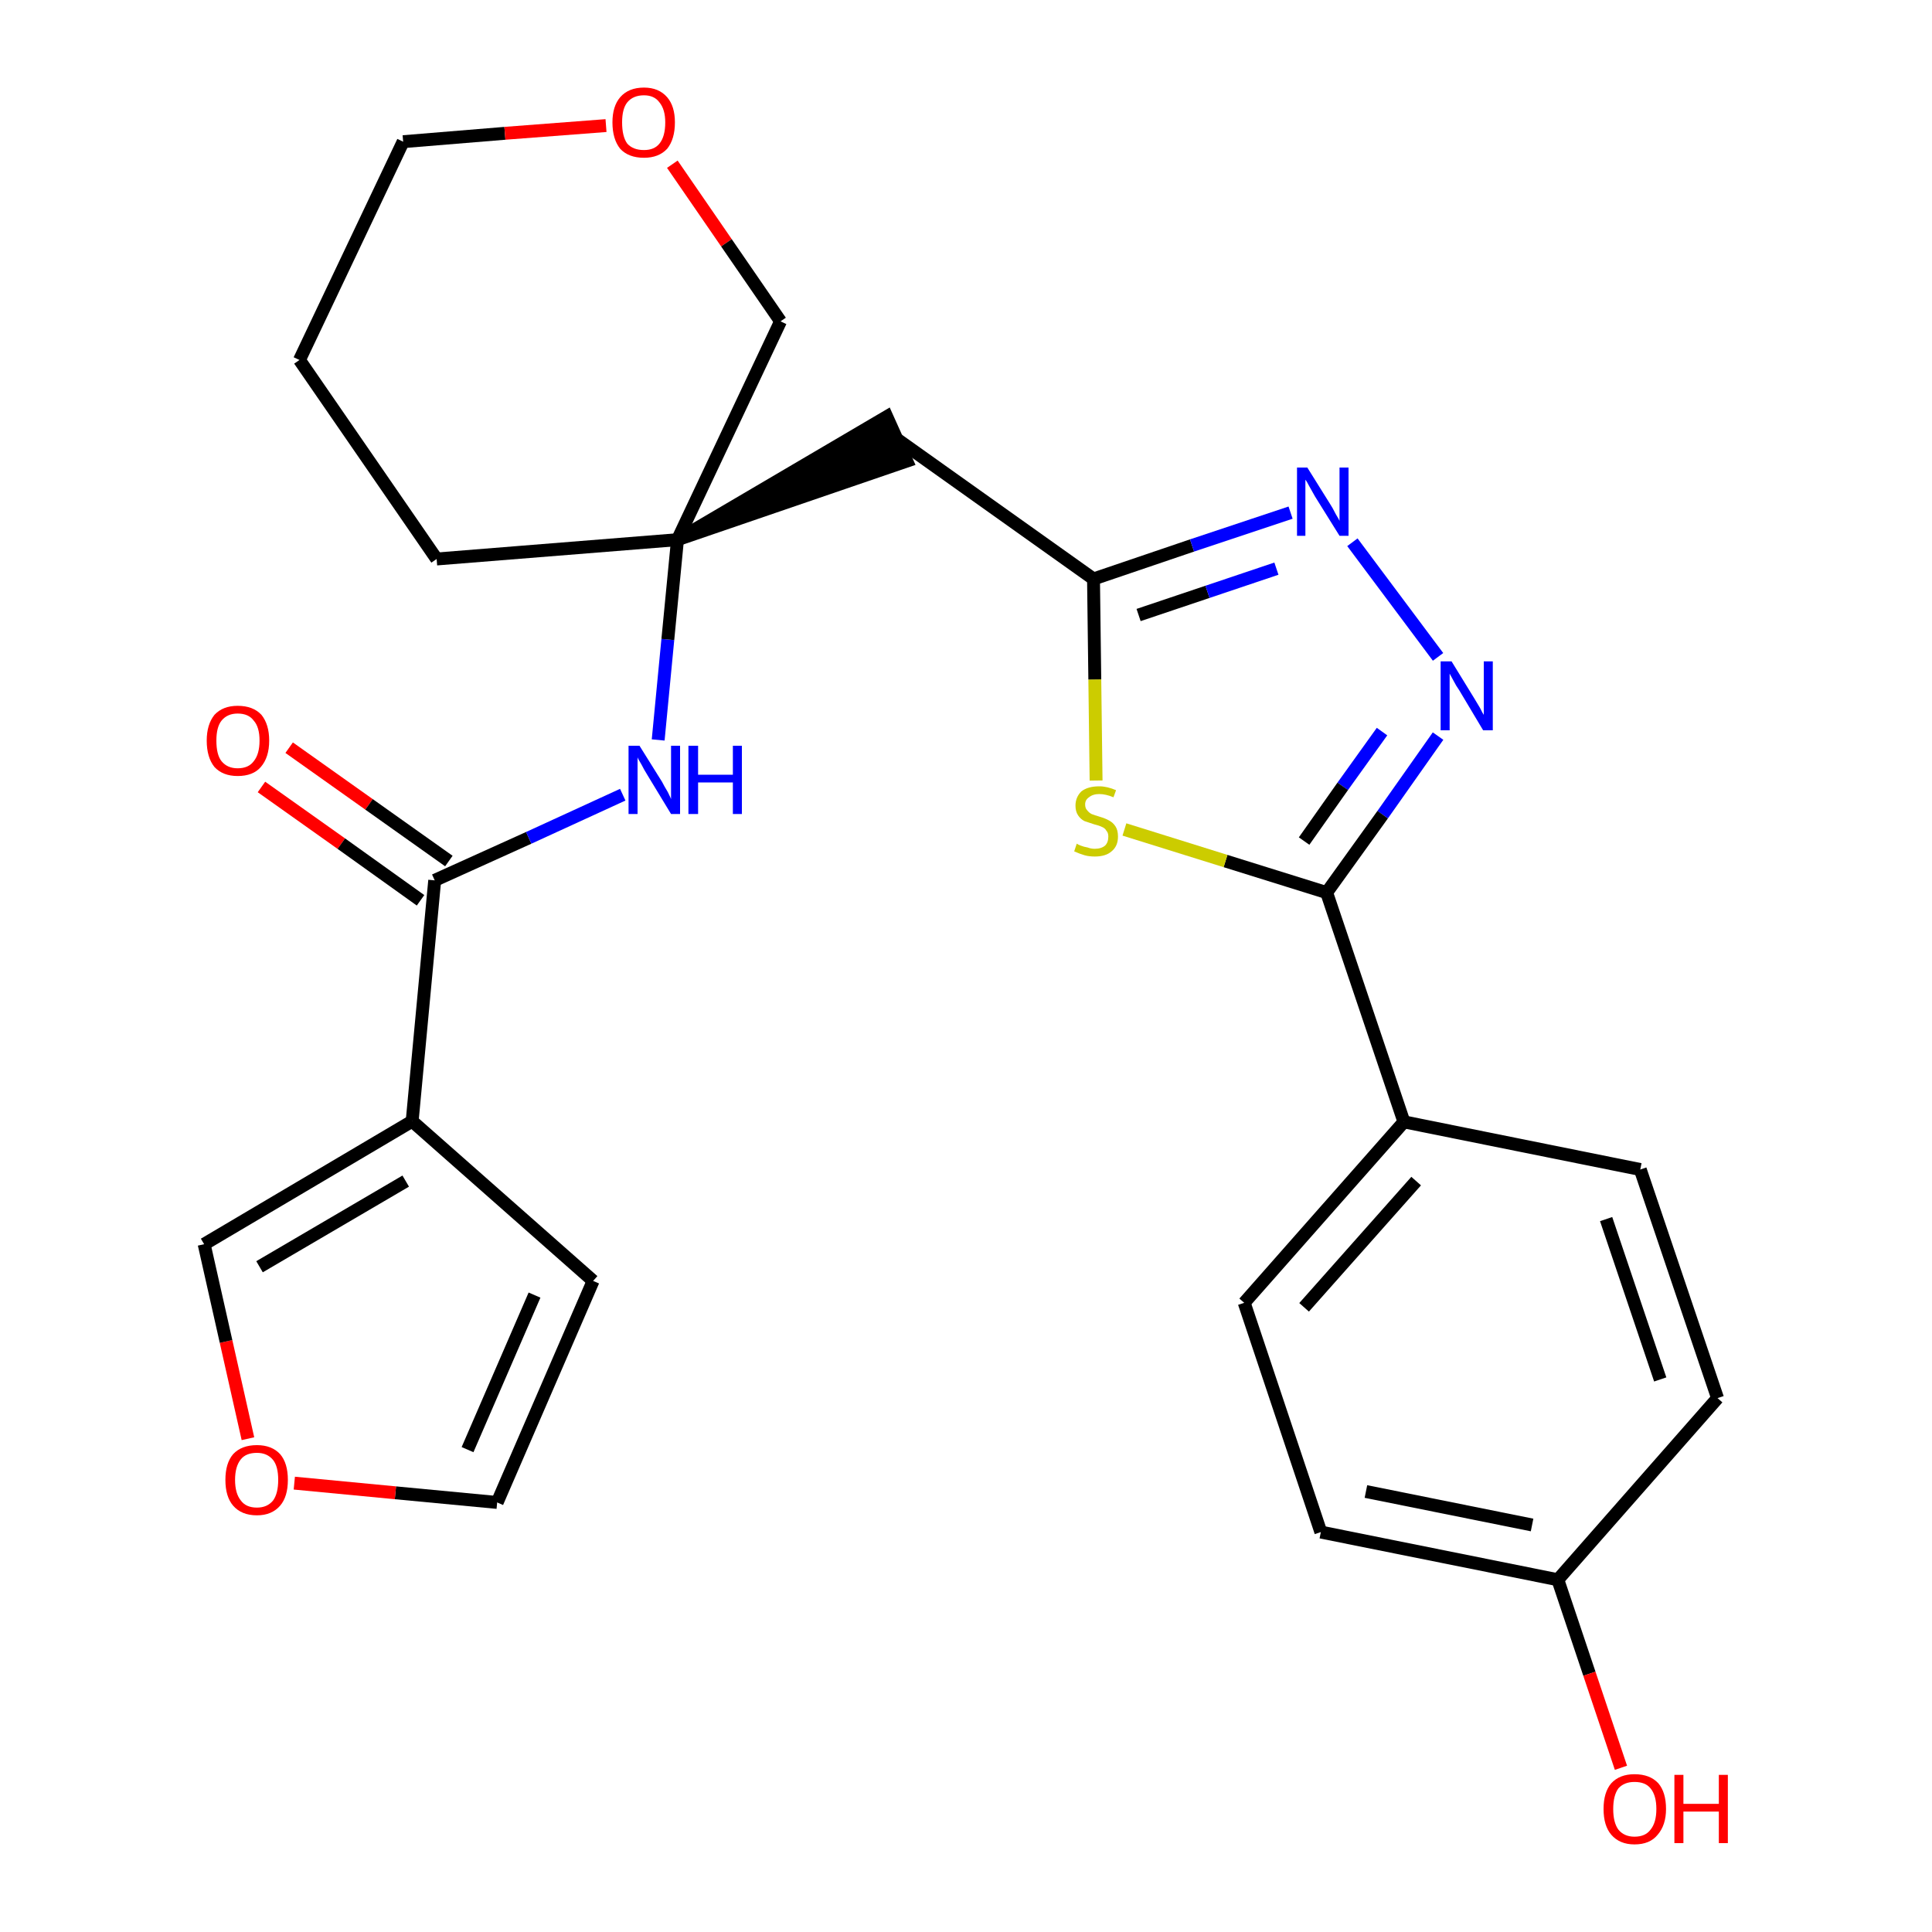 <?xml version='1.0' encoding='iso-8859-1'?>
<svg version='1.1' baseProfile='full'
              xmlns='http://www.w3.org/2000/svg'
                      xmlns:rdkit='http://www.rdkit.org/xml'
                      xmlns:xlink='http://www.w3.org/1999/xlink'
                  xml:space='preserve'
width='300px' height='300px' viewBox='0 0 300 300'>
<!-- END OF HEADER -->
<path class='bond-0 atom-0 atom-1' d='M 40.6,122.2 L 53.0,131.0' style='fill:none;fill-rule:evenodd;stroke:#FF0000;stroke-width:2.0px;stroke-linecap:butt;stroke-linejoin:miter;stroke-opacity:1' />
<path class='bond-0 atom-0 atom-1' d='M 53.0,131.0 L 65.3,139.8' style='fill:none;fill-rule:evenodd;stroke:#000000;stroke-width:2.0px;stroke-linecap:butt;stroke-linejoin:miter;stroke-opacity:1' />
<path class='bond-0 atom-0 atom-1' d='M 44.9,116.1 L 57.3,124.9' style='fill:none;fill-rule:evenodd;stroke:#FF0000;stroke-width:2.0px;stroke-linecap:butt;stroke-linejoin:miter;stroke-opacity:1' />
<path class='bond-0 atom-0 atom-1' d='M 57.3,124.9 L 69.7,133.7' style='fill:none;fill-rule:evenodd;stroke:#000000;stroke-width:2.0px;stroke-linecap:butt;stroke-linejoin:miter;stroke-opacity:1' />
<path class='bond-1 atom-1 atom-2' d='M 67.5,136.7 L 82.1,130.1' style='fill:none;fill-rule:evenodd;stroke:#000000;stroke-width:2.0px;stroke-linecap:butt;stroke-linejoin:miter;stroke-opacity:1' />
<path class='bond-1 atom-1 atom-2' d='M 82.1,130.1 L 96.7,123.4' style='fill:none;fill-rule:evenodd;stroke:#0000FF;stroke-width:2.0px;stroke-linecap:butt;stroke-linejoin:miter;stroke-opacity:1' />
<path class='bond-21 atom-1 atom-22' d='M 67.5,136.7 L 64.0,174.1' style='fill:none;fill-rule:evenodd;stroke:#000000;stroke-width:2.0px;stroke-linecap:butt;stroke-linejoin:miter;stroke-opacity:1' />
<path class='bond-2 atom-2 atom-3' d='M 102.2,114.9 L 103.7,99.3' style='fill:none;fill-rule:evenodd;stroke:#0000FF;stroke-width:2.0px;stroke-linecap:butt;stroke-linejoin:miter;stroke-opacity:1' />
<path class='bond-2 atom-2 atom-3' d='M 103.7,99.3 L 105.2,83.8' style='fill:none;fill-rule:evenodd;stroke:#000000;stroke-width:2.0px;stroke-linecap:butt;stroke-linejoin:miter;stroke-opacity:1' />
<path class='bond-3 atom-3 atom-4' d='M 105.2,83.8 L 140.8,71.6 L 137.7,64.7 Z' style='fill:#000000;fill-rule:evenodd;fill-opacity:1;stroke:#000000;stroke-width:2.0px;stroke-linecap:butt;stroke-linejoin:miter;stroke-opacity:1;' />
<path class='bond-16 atom-3 atom-17' d='M 105.2,83.8 L 67.8,86.8' style='fill:none;fill-rule:evenodd;stroke:#000000;stroke-width:2.0px;stroke-linecap:butt;stroke-linejoin:miter;stroke-opacity:1' />
<path class='bond-26 atom-21 atom-3' d='M 121.2,49.9 L 105.2,83.8' style='fill:none;fill-rule:evenodd;stroke:#000000;stroke-width:2.0px;stroke-linecap:butt;stroke-linejoin:miter;stroke-opacity:1' />
<path class='bond-4 atom-4 atom-5' d='M 139.3,68.2 L 169.8,89.9' style='fill:none;fill-rule:evenodd;stroke:#000000;stroke-width:2.0px;stroke-linecap:butt;stroke-linejoin:miter;stroke-opacity:1' />
<path class='bond-5 atom-5 atom-6' d='M 169.8,89.9 L 185.1,84.7' style='fill:none;fill-rule:evenodd;stroke:#000000;stroke-width:2.0px;stroke-linecap:butt;stroke-linejoin:miter;stroke-opacity:1' />
<path class='bond-5 atom-5 atom-6' d='M 185.1,84.7 L 200.4,79.6' style='fill:none;fill-rule:evenodd;stroke:#0000FF;stroke-width:2.0px;stroke-linecap:butt;stroke-linejoin:miter;stroke-opacity:1' />
<path class='bond-5 atom-5 atom-6' d='M 176.8,95.5 L 187.5,91.9' style='fill:none;fill-rule:evenodd;stroke:#000000;stroke-width:2.0px;stroke-linecap:butt;stroke-linejoin:miter;stroke-opacity:1' />
<path class='bond-5 atom-5 atom-6' d='M 187.5,91.9 L 198.2,88.3' style='fill:none;fill-rule:evenodd;stroke:#0000FF;stroke-width:2.0px;stroke-linecap:butt;stroke-linejoin:miter;stroke-opacity:1' />
<path class='bond-28 atom-16 atom-5' d='M 170.2,121.2 L 170.0,105.5' style='fill:none;fill-rule:evenodd;stroke:#CCCC00;stroke-width:2.0px;stroke-linecap:butt;stroke-linejoin:miter;stroke-opacity:1' />
<path class='bond-28 atom-16 atom-5' d='M 170.0,105.5 L 169.8,89.9' style='fill:none;fill-rule:evenodd;stroke:#000000;stroke-width:2.0px;stroke-linecap:butt;stroke-linejoin:miter;stroke-opacity:1' />
<path class='bond-6 atom-6 atom-7' d='M 210.0,84.2 L 223.3,102.0' style='fill:none;fill-rule:evenodd;stroke:#0000FF;stroke-width:2.0px;stroke-linecap:butt;stroke-linejoin:miter;stroke-opacity:1' />
<path class='bond-7 atom-7 atom-8' d='M 223.3,114.3 L 214.7,126.5' style='fill:none;fill-rule:evenodd;stroke:#0000FF;stroke-width:2.0px;stroke-linecap:butt;stroke-linejoin:miter;stroke-opacity:1' />
<path class='bond-7 atom-7 atom-8' d='M 214.7,126.5 L 206.0,138.6' style='fill:none;fill-rule:evenodd;stroke:#000000;stroke-width:2.0px;stroke-linecap:butt;stroke-linejoin:miter;stroke-opacity:1' />
<path class='bond-7 atom-7 atom-8' d='M 214.6,113.6 L 208.5,122.1' style='fill:none;fill-rule:evenodd;stroke:#0000FF;stroke-width:2.0px;stroke-linecap:butt;stroke-linejoin:miter;stroke-opacity:1' />
<path class='bond-7 atom-7 atom-8' d='M 208.5,122.1 L 202.5,130.6' style='fill:none;fill-rule:evenodd;stroke:#000000;stroke-width:2.0px;stroke-linecap:butt;stroke-linejoin:miter;stroke-opacity:1' />
<path class='bond-8 atom-8 atom-9' d='M 206.0,138.6 L 218.0,174.2' style='fill:none;fill-rule:evenodd;stroke:#000000;stroke-width:2.0px;stroke-linecap:butt;stroke-linejoin:miter;stroke-opacity:1' />
<path class='bond-15 atom-8 atom-16' d='M 206.0,138.6 L 190.3,133.7' style='fill:none;fill-rule:evenodd;stroke:#000000;stroke-width:2.0px;stroke-linecap:butt;stroke-linejoin:miter;stroke-opacity:1' />
<path class='bond-15 atom-8 atom-16' d='M 190.3,133.7 L 174.6,128.8' style='fill:none;fill-rule:evenodd;stroke:#CCCC00;stroke-width:2.0px;stroke-linecap:butt;stroke-linejoin:miter;stroke-opacity:1' />
<path class='bond-9 atom-9 atom-10' d='M 218.0,174.2 L 193.2,202.3' style='fill:none;fill-rule:evenodd;stroke:#000000;stroke-width:2.0px;stroke-linecap:butt;stroke-linejoin:miter;stroke-opacity:1' />
<path class='bond-9 atom-9 atom-10' d='M 219.9,183.4 L 202.5,203.0' style='fill:none;fill-rule:evenodd;stroke:#000000;stroke-width:2.0px;stroke-linecap:butt;stroke-linejoin:miter;stroke-opacity:1' />
<path class='bond-29 atom-15 atom-9' d='M 254.7,181.6 L 218.0,174.2' style='fill:none;fill-rule:evenodd;stroke:#000000;stroke-width:2.0px;stroke-linecap:butt;stroke-linejoin:miter;stroke-opacity:1' />
<path class='bond-10 atom-10 atom-11' d='M 193.2,202.3 L 205.1,237.9' style='fill:none;fill-rule:evenodd;stroke:#000000;stroke-width:2.0px;stroke-linecap:butt;stroke-linejoin:miter;stroke-opacity:1' />
<path class='bond-11 atom-11 atom-12' d='M 205.1,237.9 L 241.9,245.3' style='fill:none;fill-rule:evenodd;stroke:#000000;stroke-width:2.0px;stroke-linecap:butt;stroke-linejoin:miter;stroke-opacity:1' />
<path class='bond-11 atom-11 atom-12' d='M 212.1,231.6 L 237.9,236.8' style='fill:none;fill-rule:evenodd;stroke:#000000;stroke-width:2.0px;stroke-linecap:butt;stroke-linejoin:miter;stroke-opacity:1' />
<path class='bond-12 atom-12 atom-13' d='M 241.9,245.3 L 246.8,259.9' style='fill:none;fill-rule:evenodd;stroke:#000000;stroke-width:2.0px;stroke-linecap:butt;stroke-linejoin:miter;stroke-opacity:1' />
<path class='bond-12 atom-12 atom-13' d='M 246.8,259.9 L 251.7,274.5' style='fill:none;fill-rule:evenodd;stroke:#FF0000;stroke-width:2.0px;stroke-linecap:butt;stroke-linejoin:miter;stroke-opacity:1' />
<path class='bond-13 atom-12 atom-14' d='M 241.9,245.3 L 266.7,217.1' style='fill:none;fill-rule:evenodd;stroke:#000000;stroke-width:2.0px;stroke-linecap:butt;stroke-linejoin:miter;stroke-opacity:1' />
<path class='bond-14 atom-14 atom-15' d='M 266.7,217.1 L 254.7,181.6' style='fill:none;fill-rule:evenodd;stroke:#000000;stroke-width:2.0px;stroke-linecap:butt;stroke-linejoin:miter;stroke-opacity:1' />
<path class='bond-14 atom-14 atom-15' d='M 257.8,214.2 L 249.4,189.3' style='fill:none;fill-rule:evenodd;stroke:#000000;stroke-width:2.0px;stroke-linecap:butt;stroke-linejoin:miter;stroke-opacity:1' />
<path class='bond-17 atom-17 atom-18' d='M 67.8,86.8 L 46.5,55.9' style='fill:none;fill-rule:evenodd;stroke:#000000;stroke-width:2.0px;stroke-linecap:butt;stroke-linejoin:miter;stroke-opacity:1' />
<path class='bond-18 atom-18 atom-19' d='M 46.5,55.9 L 62.6,22.0' style='fill:none;fill-rule:evenodd;stroke:#000000;stroke-width:2.0px;stroke-linecap:butt;stroke-linejoin:miter;stroke-opacity:1' />
<path class='bond-19 atom-19 atom-20' d='M 62.6,22.0 L 78.4,20.7' style='fill:none;fill-rule:evenodd;stroke:#000000;stroke-width:2.0px;stroke-linecap:butt;stroke-linejoin:miter;stroke-opacity:1' />
<path class='bond-19 atom-19 atom-20' d='M 78.4,20.7 L 94.1,19.5' style='fill:none;fill-rule:evenodd;stroke:#FF0000;stroke-width:2.0px;stroke-linecap:butt;stroke-linejoin:miter;stroke-opacity:1' />
<path class='bond-20 atom-20 atom-21' d='M 104.4,25.5 L 112.8,37.7' style='fill:none;fill-rule:evenodd;stroke:#FF0000;stroke-width:2.0px;stroke-linecap:butt;stroke-linejoin:miter;stroke-opacity:1' />
<path class='bond-20 atom-20 atom-21' d='M 112.8,37.7 L 121.2,49.9' style='fill:none;fill-rule:evenodd;stroke:#000000;stroke-width:2.0px;stroke-linecap:butt;stroke-linejoin:miter;stroke-opacity:1' />
<path class='bond-22 atom-22 atom-23' d='M 64.0,174.1 L 92.1,198.9' style='fill:none;fill-rule:evenodd;stroke:#000000;stroke-width:2.0px;stroke-linecap:butt;stroke-linejoin:miter;stroke-opacity:1' />
<path class='bond-27 atom-26 atom-22' d='M 31.7,193.2 L 64.0,174.1' style='fill:none;fill-rule:evenodd;stroke:#000000;stroke-width:2.0px;stroke-linecap:butt;stroke-linejoin:miter;stroke-opacity:1' />
<path class='bond-27 atom-26 atom-22' d='M 40.3,196.7 L 63.0,183.4' style='fill:none;fill-rule:evenodd;stroke:#000000;stroke-width:2.0px;stroke-linecap:butt;stroke-linejoin:miter;stroke-opacity:1' />
<path class='bond-23 atom-23 atom-24' d='M 92.1,198.9 L 77.2,233.3' style='fill:none;fill-rule:evenodd;stroke:#000000;stroke-width:2.0px;stroke-linecap:butt;stroke-linejoin:miter;stroke-opacity:1' />
<path class='bond-23 atom-23 atom-24' d='M 83.0,201.1 L 72.6,225.1' style='fill:none;fill-rule:evenodd;stroke:#000000;stroke-width:2.0px;stroke-linecap:butt;stroke-linejoin:miter;stroke-opacity:1' />
<path class='bond-24 atom-24 atom-25' d='M 77.2,233.3 L 61.4,231.8' style='fill:none;fill-rule:evenodd;stroke:#000000;stroke-width:2.0px;stroke-linecap:butt;stroke-linejoin:miter;stroke-opacity:1' />
<path class='bond-24 atom-24 atom-25' d='M 61.4,231.8 L 45.7,230.3' style='fill:none;fill-rule:evenodd;stroke:#FF0000;stroke-width:2.0px;stroke-linecap:butt;stroke-linejoin:miter;stroke-opacity:1' />
<path class='bond-25 atom-25 atom-26' d='M 38.5,223.4 L 35.1,208.3' style='fill:none;fill-rule:evenodd;stroke:#FF0000;stroke-width:2.0px;stroke-linecap:butt;stroke-linejoin:miter;stroke-opacity:1' />
<path class='bond-25 atom-25 atom-26' d='M 35.1,208.3 L 31.7,193.2' style='fill:none;fill-rule:evenodd;stroke:#000000;stroke-width:2.0px;stroke-linecap:butt;stroke-linejoin:miter;stroke-opacity:1' />
<path  class='atom-0' d='M 32.1 115.0
Q 32.1 112.5, 33.3 111.0
Q 34.6 109.6, 36.9 109.6
Q 39.3 109.6, 40.6 111.0
Q 41.8 112.5, 41.8 115.0
Q 41.8 117.6, 40.5 119.1
Q 39.3 120.5, 36.9 120.5
Q 34.6 120.5, 33.3 119.1
Q 32.1 117.6, 32.1 115.0
M 36.9 119.3
Q 38.6 119.3, 39.4 118.2
Q 40.3 117.1, 40.3 115.0
Q 40.3 112.9, 39.4 111.9
Q 38.6 110.8, 36.9 110.8
Q 35.3 110.8, 34.4 111.9
Q 33.6 112.9, 33.6 115.0
Q 33.6 117.2, 34.4 118.2
Q 35.3 119.3, 36.9 119.3
' fill='#FF0000'/>
<path  class='atom-2' d='M 99.3 115.8
L 102.8 121.4
Q 103.1 122.0, 103.7 123.0
Q 104.2 124.0, 104.2 124.1
L 104.2 115.8
L 105.6 115.8
L 105.6 126.4
L 104.2 126.4
L 100.5 120.3
Q 100.0 119.5, 99.6 118.7
Q 99.1 117.9, 99.0 117.6
L 99.0 126.4
L 97.6 126.4
L 97.6 115.8
L 99.3 115.8
' fill='#0000FF'/>
<path  class='atom-2' d='M 106.9 115.8
L 108.4 115.8
L 108.4 120.3
L 113.8 120.3
L 113.8 115.8
L 115.2 115.8
L 115.2 126.4
L 113.8 126.4
L 113.8 121.5
L 108.4 121.5
L 108.4 126.4
L 106.9 126.4
L 106.9 115.8
' fill='#0000FF'/>
<path  class='atom-6' d='M 203.0 72.6
L 206.5 78.2
Q 206.9 78.8, 207.4 79.8
Q 208.0 80.8, 208.0 80.9
L 208.0 72.6
L 209.4 72.6
L 209.4 83.2
L 208.0 83.2
L 204.2 77.1
Q 203.8 76.4, 203.3 75.5
Q 202.9 74.7, 202.7 74.5
L 202.7 83.2
L 201.4 83.2
L 201.4 72.6
L 203.0 72.6
' fill='#0000FF'/>
<path  class='atom-7' d='M 225.4 102.7
L 228.9 108.4
Q 229.2 108.9, 229.8 109.9
Q 230.3 110.9, 230.4 111.0
L 230.4 102.7
L 231.8 102.7
L 231.8 113.4
L 230.3 113.4
L 226.6 107.2
Q 226.1 106.5, 225.7 105.7
Q 225.2 104.8, 225.1 104.6
L 225.1 113.4
L 223.7 113.4
L 223.7 102.7
L 225.4 102.7
' fill='#0000FF'/>
<path  class='atom-13' d='M 249.0 280.9
Q 249.0 278.3, 250.2 276.9
Q 251.5 275.5, 253.8 275.5
Q 256.2 275.5, 257.5 276.9
Q 258.7 278.3, 258.7 280.9
Q 258.7 283.4, 257.4 284.9
Q 256.2 286.4, 253.8 286.4
Q 251.5 286.4, 250.2 284.9
Q 249.0 283.5, 249.0 280.9
M 253.8 285.2
Q 255.5 285.2, 256.3 284.1
Q 257.2 283.0, 257.2 280.9
Q 257.2 278.8, 256.3 277.7
Q 255.5 276.7, 253.8 276.7
Q 252.2 276.7, 251.3 277.7
Q 250.5 278.8, 250.5 280.9
Q 250.5 283.0, 251.3 284.1
Q 252.2 285.2, 253.8 285.2
' fill='#FF0000'/>
<path  class='atom-13' d='M 260.0 275.6
L 261.4 275.6
L 261.4 280.1
L 266.9 280.1
L 266.9 275.6
L 268.3 275.6
L 268.3 286.2
L 266.9 286.2
L 266.9 281.3
L 261.4 281.3
L 261.4 286.2
L 260.0 286.2
L 260.0 275.6
' fill='#FF0000'/>
<path  class='atom-16' d='M 167.2 131.0
Q 167.3 131.1, 167.8 131.3
Q 168.3 131.5, 168.9 131.6
Q 169.4 131.8, 170.0 131.8
Q 171.0 131.8, 171.6 131.3
Q 172.1 130.8, 172.1 129.9
Q 172.1 129.3, 171.8 129.0
Q 171.6 128.6, 171.1 128.4
Q 170.7 128.2, 169.9 128.0
Q 169.0 127.7, 168.4 127.5
Q 167.8 127.2, 167.4 126.6
Q 167.0 126.0, 167.0 125.1
Q 167.0 123.8, 167.9 122.9
Q 168.9 122.1, 170.7 122.1
Q 171.9 122.1, 173.3 122.7
L 172.9 123.8
Q 171.7 123.3, 170.7 123.3
Q 169.7 123.3, 169.1 123.8
Q 168.5 124.2, 168.5 124.9
Q 168.5 125.5, 168.8 125.8
Q 169.1 126.2, 169.5 126.4
Q 170.0 126.6, 170.7 126.8
Q 171.7 127.1, 172.2 127.4
Q 172.8 127.7, 173.2 128.3
Q 173.6 128.9, 173.6 129.9
Q 173.6 131.4, 172.6 132.2
Q 171.7 133.0, 170.0 133.0
Q 169.1 133.0, 168.4 132.8
Q 167.7 132.6, 166.8 132.2
L 167.2 131.0
' fill='#CCCC00'/>
<path  class='atom-20' d='M 95.1 19.0
Q 95.1 16.5, 96.3 15.1
Q 97.6 13.6, 100.0 13.6
Q 102.3 13.6, 103.6 15.1
Q 104.8 16.5, 104.8 19.0
Q 104.8 21.6, 103.6 23.1
Q 102.3 24.5, 100.0 24.5
Q 97.6 24.5, 96.3 23.1
Q 95.1 21.6, 95.1 19.0
M 100.0 23.3
Q 101.6 23.3, 102.4 22.3
Q 103.3 21.2, 103.3 19.0
Q 103.3 17.0, 102.4 15.9
Q 101.6 14.8, 100.0 14.8
Q 98.3 14.8, 97.4 15.9
Q 96.6 16.9, 96.6 19.0
Q 96.6 21.2, 97.4 22.3
Q 98.3 23.3, 100.0 23.3
' fill='#FF0000'/>
<path  class='atom-25' d='M 35.0 229.8
Q 35.0 227.2, 36.2 225.8
Q 37.5 224.4, 39.9 224.4
Q 42.2 224.4, 43.5 225.8
Q 44.7 227.2, 44.7 229.8
Q 44.7 232.4, 43.5 233.8
Q 42.2 235.3, 39.9 235.3
Q 37.5 235.3, 36.2 233.8
Q 35.0 232.4, 35.0 229.8
M 39.9 234.1
Q 41.5 234.1, 42.4 233.0
Q 43.2 231.9, 43.2 229.8
Q 43.2 227.7, 42.4 226.7
Q 41.5 225.6, 39.9 225.6
Q 38.2 225.6, 37.4 226.6
Q 36.5 227.7, 36.5 229.8
Q 36.5 231.9, 37.4 233.0
Q 38.2 234.1, 39.9 234.1
' fill='#FF0000'/>
</svg>
